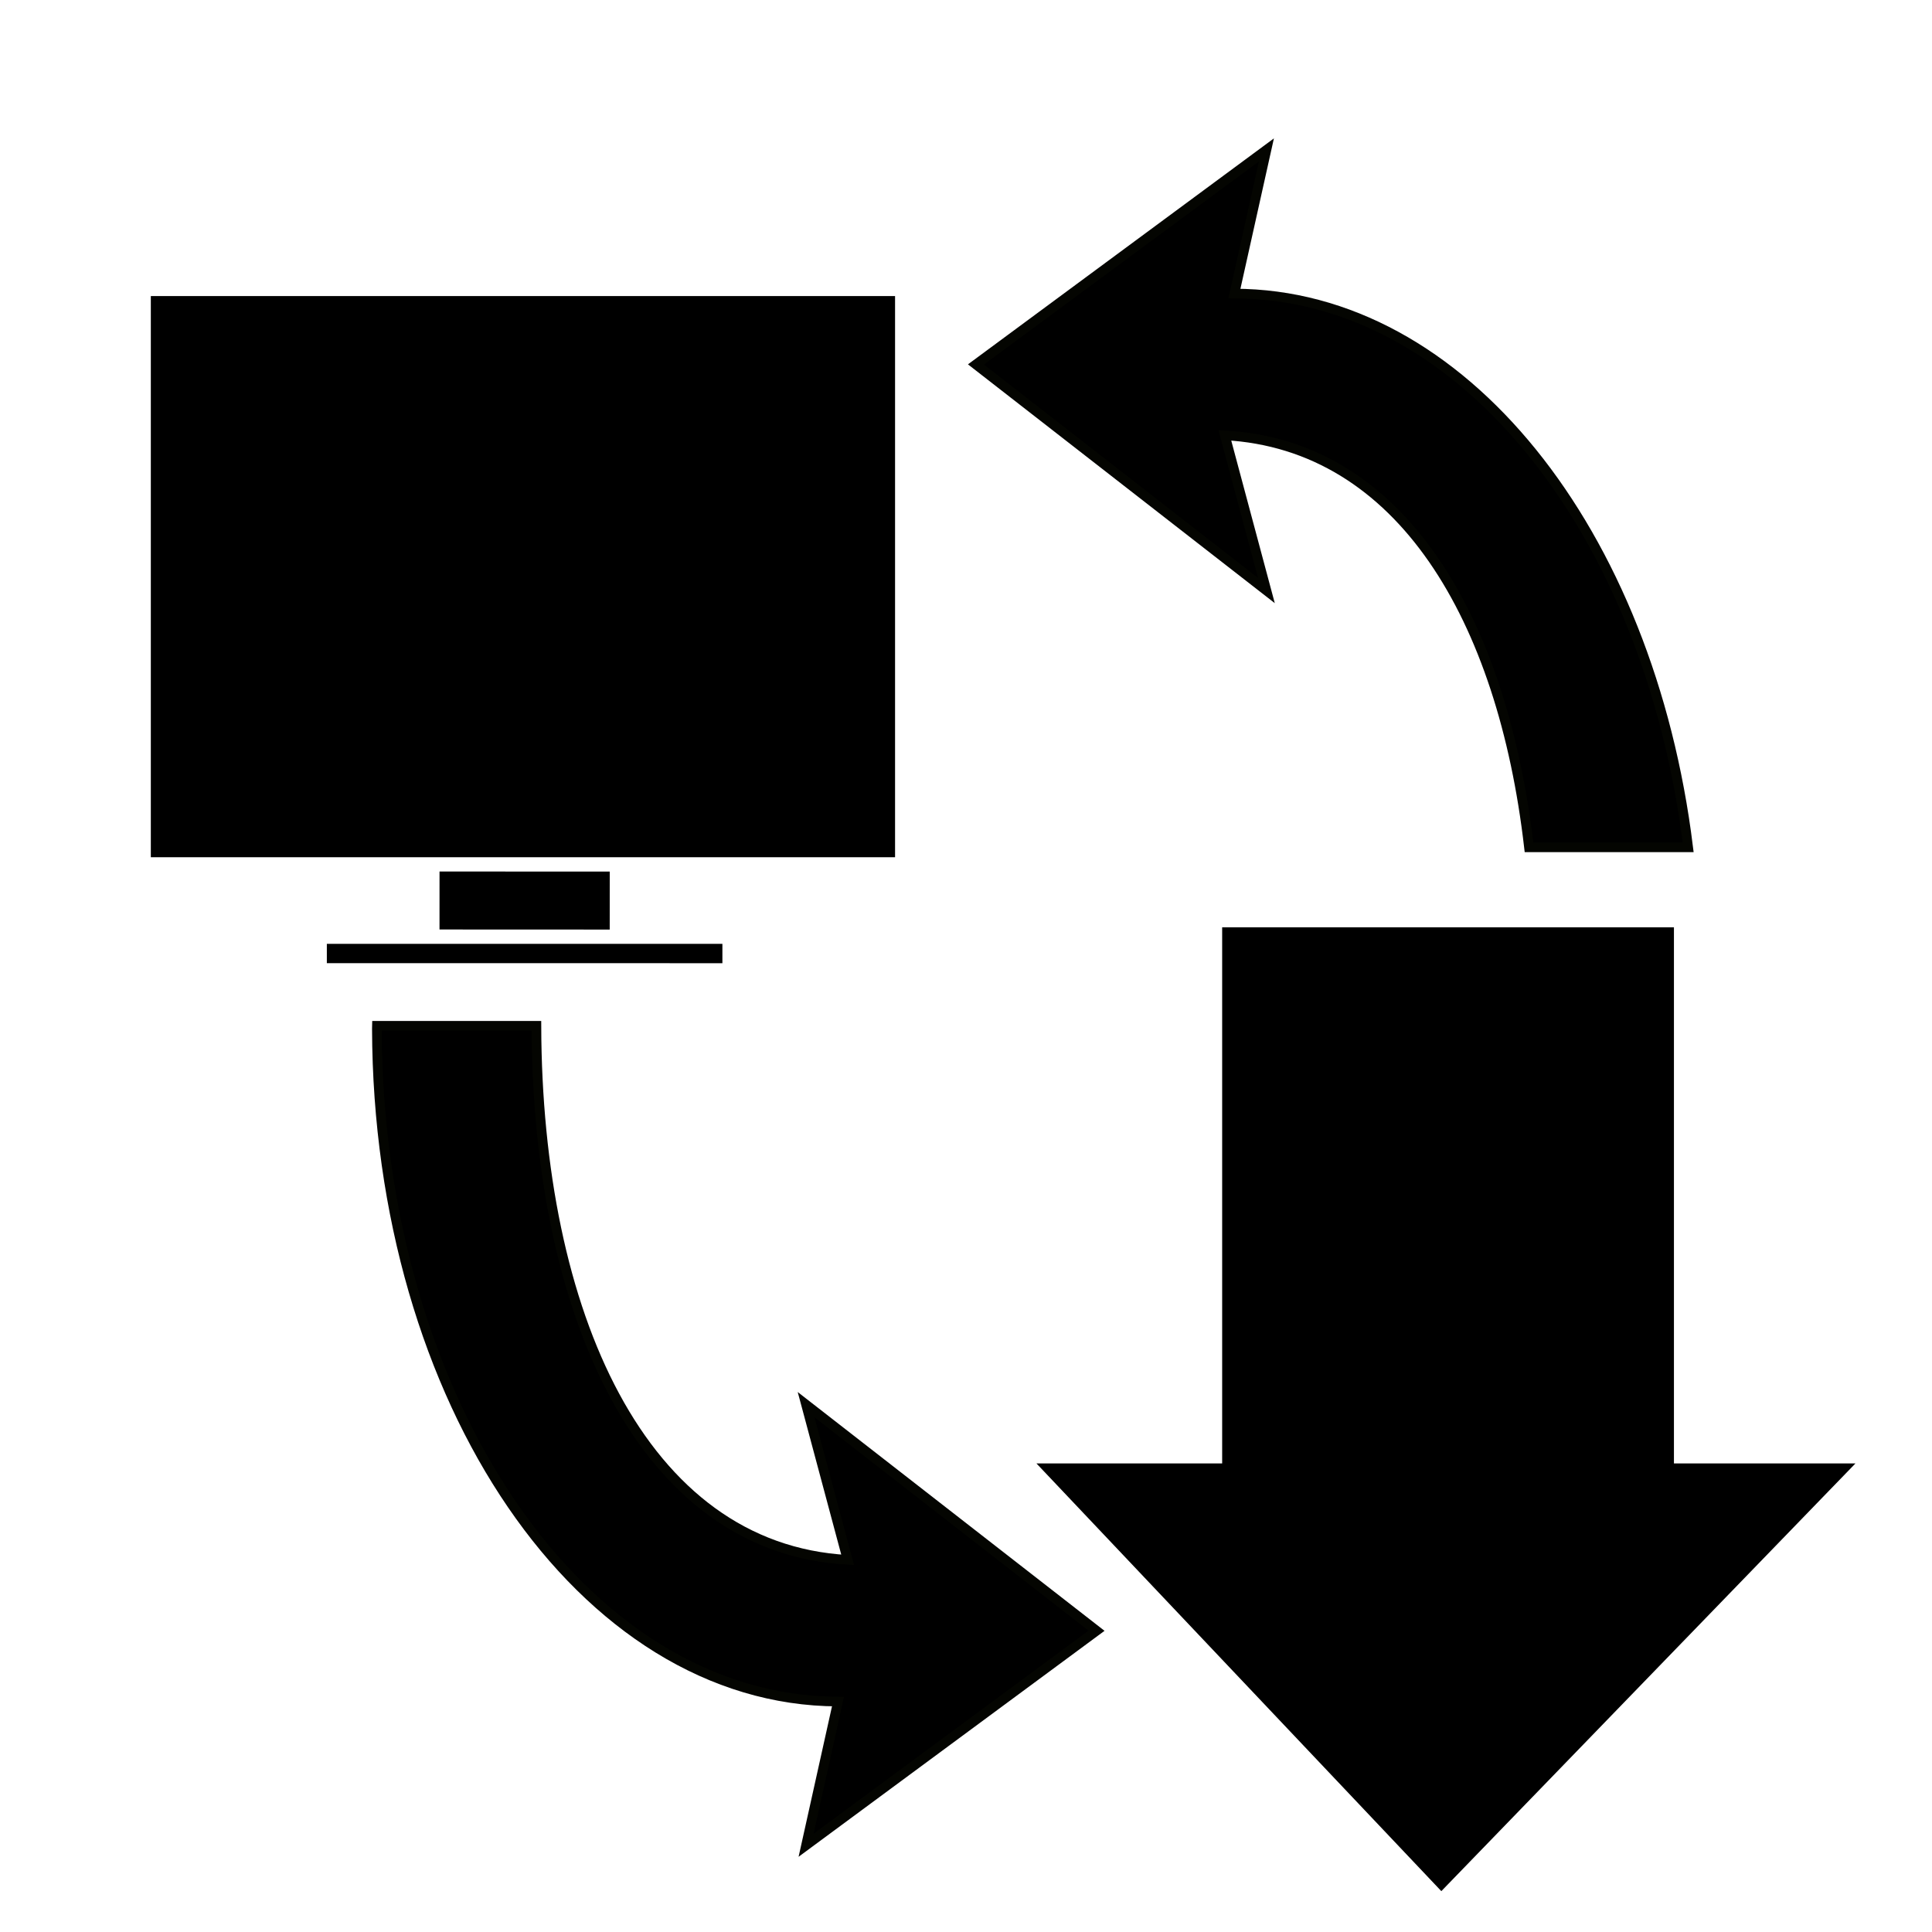 <?xml version="1.0" encoding="UTF-8" standalone="no"?>
<!-- Created with Inkscape (http://www.inkscape.org/) -->

<svg
   width="100"
   height="100"
   viewBox="0 0 26.458 26.458"
   version="1.1"
   id="svg699"
   inkscape:version="1.3.2 (091e20ef0f, 2023-11-25, custom)"
   sodipodi:docname="input-leap-transfering-mask.svg"
   xml:space="preserve"
   inkscape:export-filename="transfering_black.png"
   inkscape:export-xdpi="30.719999"
   inkscape:export-ydpi="30.719999"
   xmlns:inkscape="http://www.inkscape.org/namespaces/inkscape"
   xmlns:sodipodi="http://sodipodi.sourceforge.net/DTD/sodipodi-0.dtd"
   xmlns="http://www.w3.org/2000/svg"
   xmlns:svg="http://www.w3.org/2000/svg"><sodipodi:namedview
     id="namedview701"
     pagecolor="#ffffff"
     bordercolor="#000000"
     borderopacity="0.25"
     inkscape:showpageshadow="2"
     inkscape:pageopacity="0.0"
     inkscape:pagecheckerboard="0"
     inkscape:deskcolor="#d1d1d1"
     inkscape:document-units="mm"
     showgrid="false"
     showguides="false"
     inkscape:zoom="4.0665117"
     inkscape:cx="53.116778"
     inkscape:cy="36.886652"
     inkscape:window-width="2560"
     inkscape:window-height="1412"
     inkscape:window-x="0"
     inkscape:window-y="0"
     inkscape:window-maximized="1"
     inkscape:current-layer="layer1"
     inkscape:lockguides="false"><sodipodi:guide
       position="13.229,23.812"
       orientation="0,1"
       id="guide10631"
       inkscape:locked="false"
       inkscape:label=""
       inkscape:color="rgb(0,134,229)" /><sodipodi:guide
       position="23.812,13.229"
       orientation="-1,0"
       id="guide10641"
       inkscape:locked="false"
       inkscape:label=""
       inkscape:color="rgb(0,134,229)" /><sodipodi:guide
       position="13.229,2.646"
       orientation="0,1"
       id="guide10643"
       inkscape:locked="false"
       inkscape:label=""
       inkscape:color="rgb(0,134,229)" /><sodipodi:guide
       position="2.646,13.229"
       orientation="-1,0"
       id="guide10645"
       inkscape:locked="false"
       inkscape:label=""
       inkscape:color="rgb(0,134,229)" /><sodipodi:guide
       position="13.229,13.229"
       orientation="0,1"
       id="guide10705"
       inkscape:locked="false"
       inkscape:label=""
       inkscape:color="rgb(78,154,6)" /><sodipodi:guide
       position="13.229,6.098"
       orientation="-1,0"
       id="guide10707"
       inkscape:locked="false"
       inkscape:label=""
       inkscape:color="rgb(78,154,6)" /><sodipodi:guide
       position="17.271,10.629"
       orientation="0.707,-0.707"
       id="guide10709"
       inkscape:locked="false"
       inkscape:label=""
       inkscape:color="rgb(0,134,229)" /><sodipodi:guide
       position="13.229,13.229"
       orientation="-0.707,-0.707"
       id="guide10711"
       inkscape:locked="false"
       inkscape:label=""
       inkscape:color="rgb(0,134,229)" /><sodipodi:guide
       position="13.229,22.49"
       orientation="0,1"
       id="guide11277"
       inkscape:locked="false"
       inkscape:label=""
       inkscape:color="rgb(0,134,229)" /><sodipodi:guide
       position="3.969,13.229"
       orientation="-1,0"
       id="guide12005"
       inkscape:locked="false"
       inkscape:label=""
       inkscape:color="rgb(0,134,229)" /><sodipodi:guide
       position="13.229,3.969"
       orientation="0,1"
       id="guide14185"
       inkscape:locked="false"
       inkscape:label=""
       inkscape:color="rgb(0,134,229)" /><sodipodi:guide
       position="22.4,14.523"
       orientation="-1,0"
       id="guide14187"
       inkscape:locked="false"
       inkscape:label=""
       inkscape:color="rgb(0,134,229)" /><sodipodi:guide
       position="39.495,5.018"
       orientation="0,1"
       id="guide21375"
       inkscape:locked="false"
       inkscape:label=""
       inkscape:color="rgb(0,134,229)" /><sodipodi:guide
       position="17.784,8.674"
       orientation="0,1"
       id="guide22047"
       inkscape:locked="false"
       inkscape:label=""
       inkscape:color="rgb(0,134,229)" /><sodipodi:guide
       position="13.229,21.167"
       orientation="0,1"
       id="guide22049"
       inkscape:locked="false"
       inkscape:label=""
       inkscape:color="rgb(0,134,229)" /><sodipodi:guide
       position="5.292,13.229"
       orientation="-1,0"
       id="guide22051"
       inkscape:locked="false"
       inkscape:label=""
       inkscape:color="rgb(0,134,229)" /><sodipodi:guide
       position="21.167,13.229"
       orientation="-1,0"
       id="guide22053"
       inkscape:locked="false"
       inkscape:label=""
       inkscape:color="rgb(0,134,229)" /><sodipodi:guide
       position="25.879,5.018"
       orientation="-0.707,-0.707"
       id="guide7550"
       inkscape:locked="false" /><sodipodi:guide
       position="13.229,2.001"
       orientation="0,-1"
       id="guide12036"
       inkscape:locked="false" /><sodipodi:guide
       position="0.047,30.808"
       orientation="0,-1"
       id="guide454"
       inkscape:locked="false" /></sodipodi:namedview><defs
     id="defs696"><inkscape:path-effect
       effect="spiro"
       id="path-effect8894"
       is_visible="true"
       lpeversion="1" /><inkscape:path-effect
       effect="spiro"
       id="path-effect22164"
       is_visible="true"
       lpeversion="1" /><inkscape:path-effect
       effect="bspline"
       id="path-effect22045"
       is_visible="true"
       lpeversion="1"
       weight="33.333"
       steps="2"
       helper_size="0"
       apply_no_weight="true"
       apply_with_weight="true"
       only_selected="false" /><inkscape:path-effect
       effect="bspline"
       id="path-effect22041"
       is_visible="true"
       lpeversion="1"
       weight="33.333"
       steps="2"
       helper_size="0"
       apply_no_weight="true"
       apply_with_weight="true"
       only_selected="false" /><inkscape:path-effect
       effect="spiro"
       id="path-effect22017"
       is_visible="true"
       lpeversion="1" /><inkscape:path-effect
       effect="spiro"
       id="path-effect22013"
       is_visible="true"
       lpeversion="1" /><inkscape:path-effect
       effect="spiro"
       id="path-effect22005"
       is_visible="true"
       lpeversion="1" /><linearGradient
       id="linearGradient11273"
       inkscape:swatch="solid"><stop
         style="stop-color:#ff00cf;stop-opacity:0.612;"
         offset="0"
         id="stop11271" /></linearGradient><linearGradient
       id="linearGradient1606"
       inkscape:swatch="solid"><stop
         style="stop-color:#000000;stop-opacity:1;"
         offset="0"
         id="stop1604" /></linearGradient><inkscape:path-effect
       effect="spiro"
       id="path-effect8894-4"
       is_visible="true"
       lpeversion="1" /><inkscape:path-effect
       effect="spiro"
       id="path-effect22164-3"
       is_visible="true"
       lpeversion="1" /><inkscape:path-effect
       effect="bspline"
       id="path-effect22045-0"
       is_visible="true"
       lpeversion="1"
       weight="33.333"
       steps="2"
       helper_size="0"
       apply_no_weight="true"
       apply_with_weight="true"
       only_selected="false" /><inkscape:path-effect
       effect="bspline"
       id="path-effect22041-7"
       is_visible="true"
       lpeversion="1"
       weight="33.333"
       steps="2"
       helper_size="0"
       apply_no_weight="true"
       apply_with_weight="true"
       only_selected="false" /><inkscape:path-effect
       effect="spiro"
       id="path-effect22017-8"
       is_visible="true"
       lpeversion="1" /><inkscape:path-effect
       effect="spiro"
       id="path-effect22013-6"
       is_visible="true"
       lpeversion="1" /><inkscape:path-effect
       effect="spiro"
       id="path-effect22005-8"
       is_visible="true"
       lpeversion="1" /></defs><g
     inkscape:label="Layer 1"
     inkscape:groupmode="layer"
     id="layer1"><rect
       style="fill:#000000;fill-opacity:1;stroke:#000000;stroke-width:0.265;stroke-dasharray:none;stroke-opacity:1"
       id="rect925"
       width="9.927"
       height="7.42"
       x="2.198"
       y="4.187" /><path
       style="fill:none;fill-opacity:1;stroke:#000000;stroke-width:0.794;stroke-dasharray:none;stroke-opacity:1"
       d="M 8.35,12.333 6.019,12.332"
       id="path37578"
       sodipodi:nodetypes="cc" /><path
       style="fill:none;fill-opacity:1;stroke:#000000;stroke-width:0.265;stroke-dasharray:none;stroke-opacity:1"
       d="m 4.476,13.058 5.417,3.4e-5"
       id="path37578-9-5-3"
       sodipodi:nodetypes="cc" /><path
       id="path6593-5"
       style="fill:#000000;fill-opacity:1;stroke:#040501;stroke-width:0.132;stroke-opacity:1;stroke-dasharray:none"
       d="M 17.343 2.053 L 13.365 4.991 L 17.343 8.087 L 16.774 5.962 C 19.184 6.094 20.577 8.469 20.939 11.604 L 23.119 11.604 C 22.587 7.288 20.025 4.028 16.905 4.02 L 17.343 2.053 z " /><path
       id="path6593-5-2"
       style="fill:#000000;fill-opacity:1;stroke:#040501;stroke-width:0.132;stroke-opacity:1;stroke-dasharray:none"
       d="m 7.346,14.048 -2.184,1.23e-4 c -2.97e-4,0.013 -8.16e-4,0.026 -0.001,0.04 0.015,5.099 2.813,9.205 6.315,9.214 l -0.437,1.968 3.978,-2.938 -3.978,-3.096 0.569,2.125 C 8.784,21.205 7.357,17.974 7.346,14.048 Z m 4.075,9.329 3.3e-5,-6e-6"
       sodipodi:nodetypes="ccccccccccc" /><path
       style="fill:#000000;fill-opacity:1;stroke:#000000;stroke-width:0.132"
       d="m 25.254,20.107 -5.515,5.696 -5.392,-5.696 h 2.456 v -7.342 h 6.055 v 7.342 z"
       id="path2938-5-7"
       sodipodi:nodetypes="cccccccc" /></g></svg>

